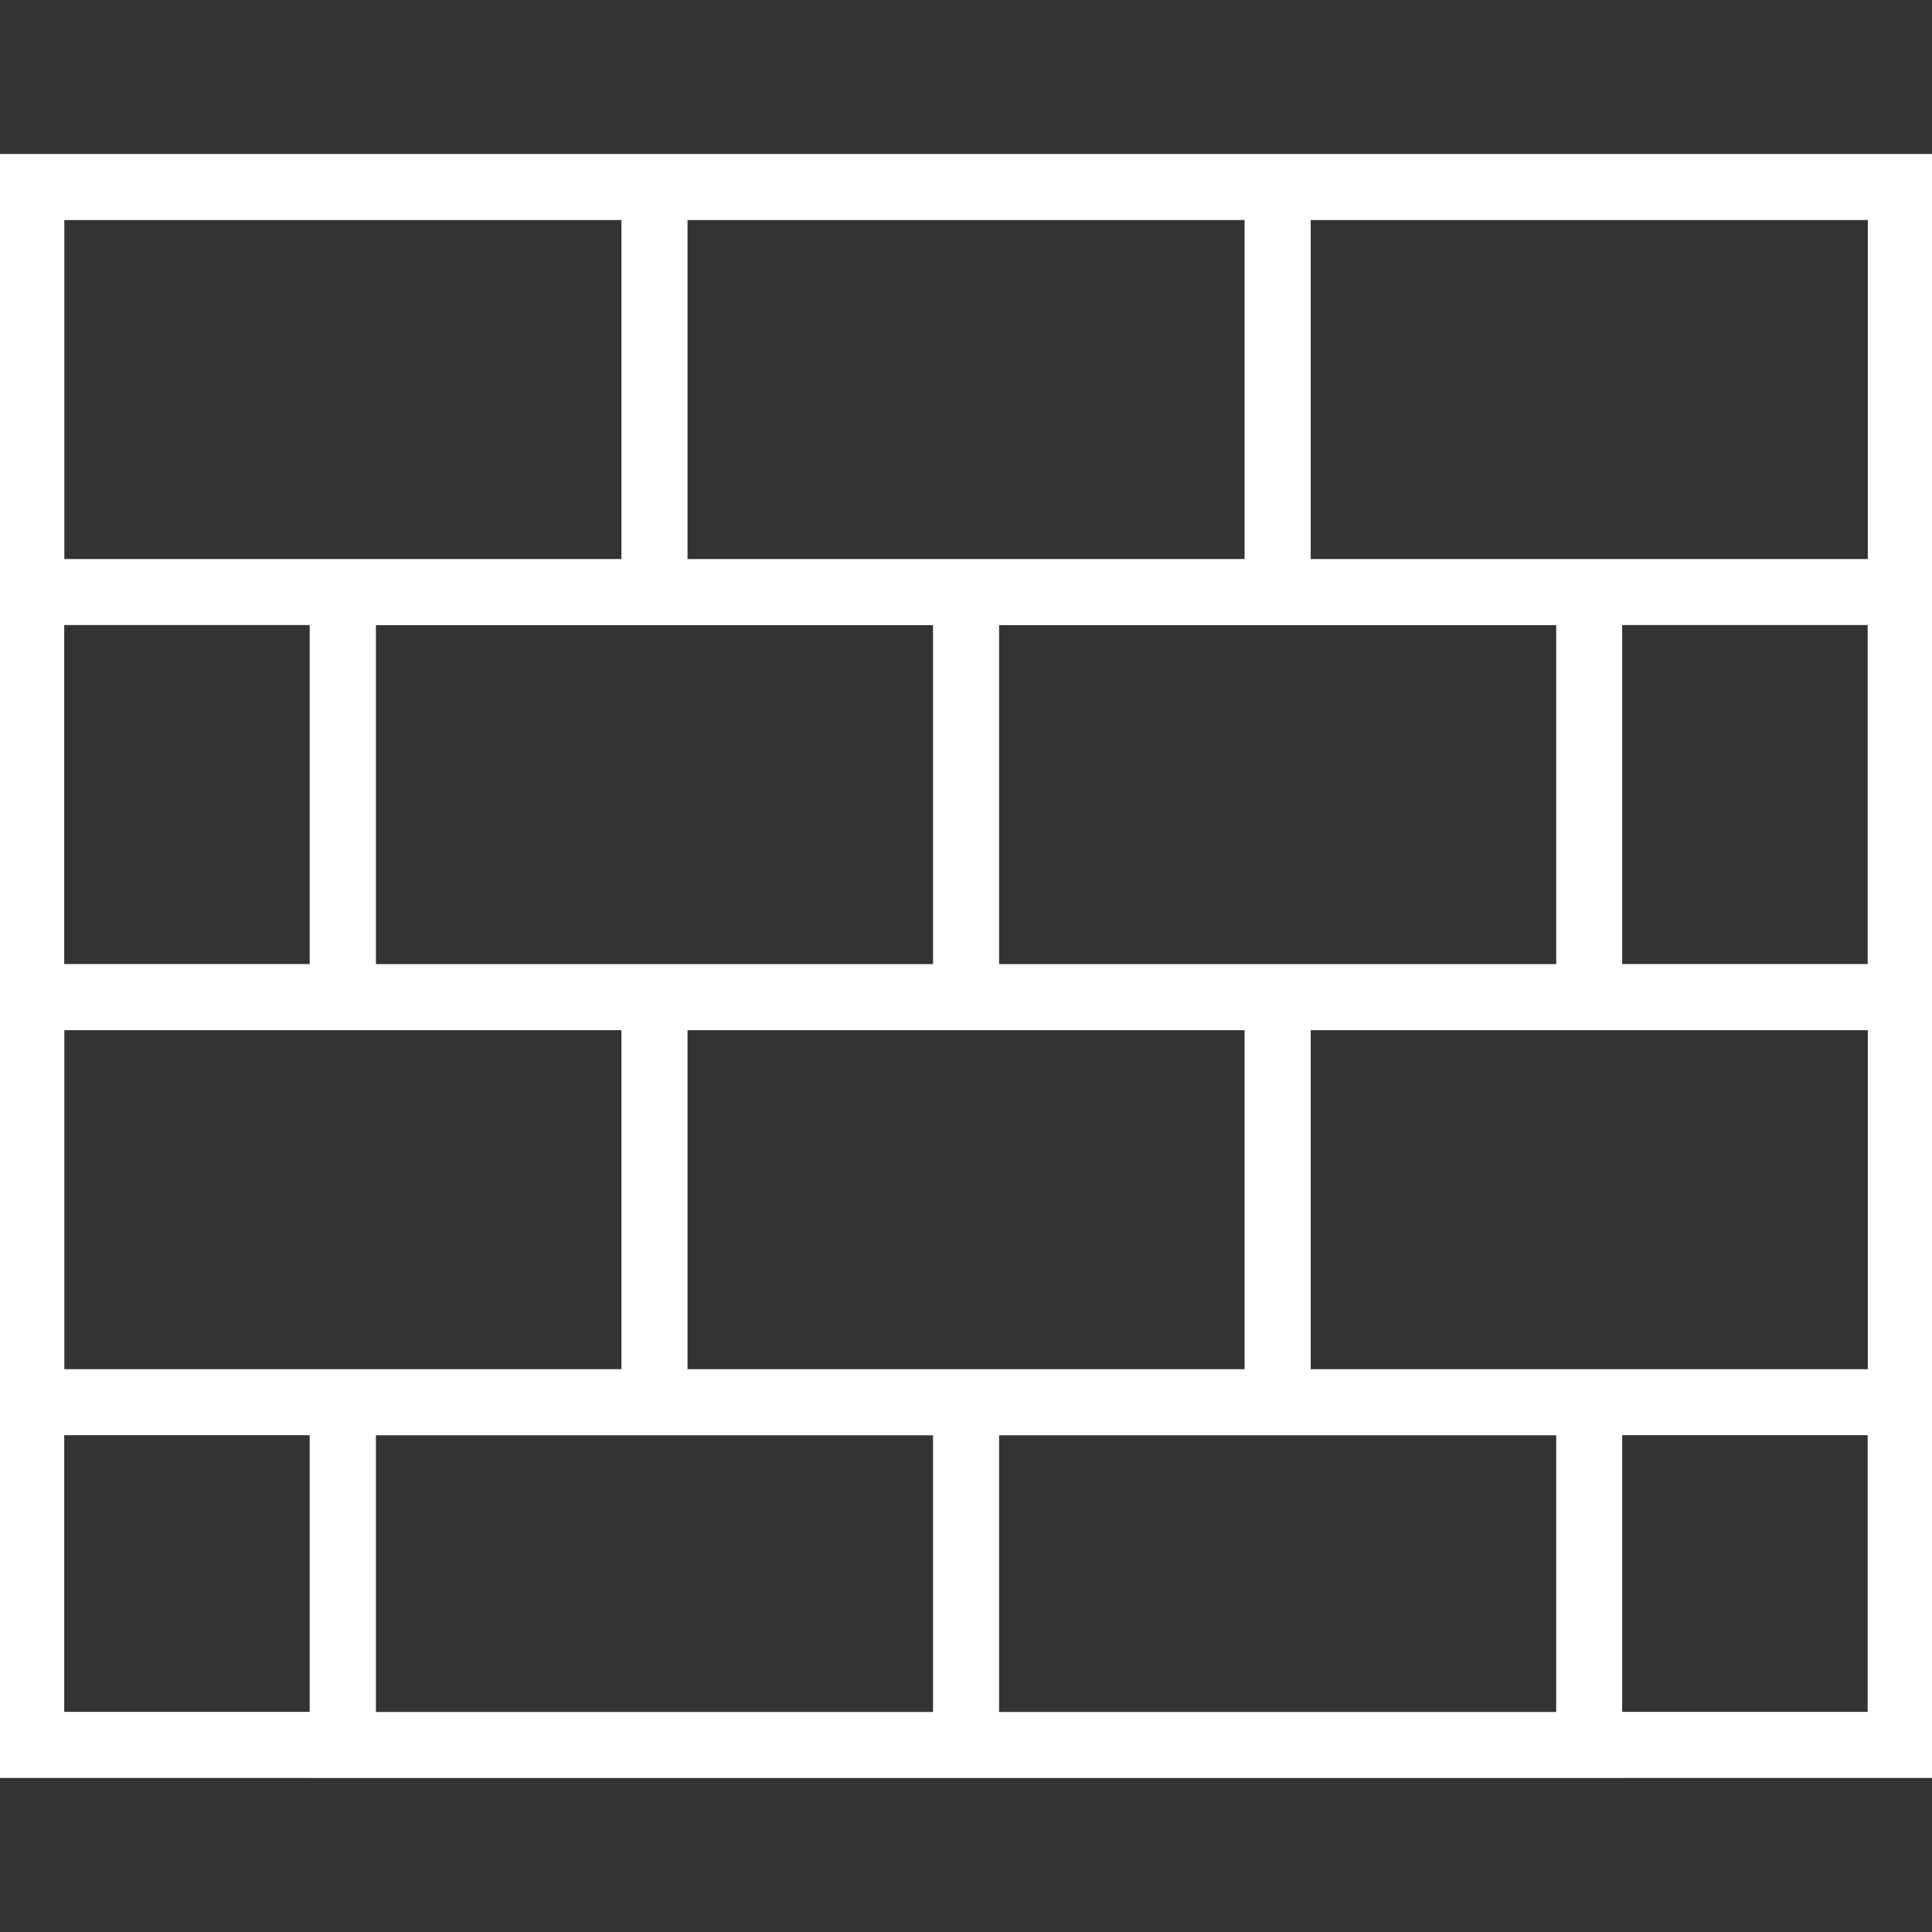 <svg height="64px" width="64px" version="1.1" id="_x32_" xmlns="http://www.w3.org/2000/svg" xmlns:xlink="http://www.w3.org/1999/xlink" viewBox="0 0 512 512" xml:space="preserve" fill="#ffffff" stroke="#ffffff"><rect x="0" y="0" width="512" height="512" fill="#333333" stroke="none"/><g id="SVGRepo_bgCarrier" stroke-width="0"></g><g id="SVGRepo_tracerCarrier" stroke-linecap="round" stroke-linejoin="round"></g><g id="SVGRepo_iconCarrier"> <style type="text/css"> .st0{fill:#ffffff;} </style> <g> <path class="st0" d="M512,165.167V41.304H346.849h-16.515H181.698h-16.515H0.032v107.324H0v123.863h0.032v90.833H0v107.348h82.608 v0.024h165.151h16.515h165.151v-0.024h82.543v-90.809H512V256h-0.032v-90.833H512z M181.698,57.819h148.636v90.833H181.698V57.819z M412.91,165.167V256H264.274v-90.833H412.91z M247.758,165.167V256H99.123v-90.833H247.758z M16.547,57.819h148.636v90.833H16.547 V57.819z M16.515,165.143h66.06v90.833h-66.06V165.143z M82.576,454.157h-66.06v-74.318h66.06V454.157z M16.547,363.348v-90.833 h148.636v90.833H16.547z M247.758,454.181H99.123v-74.318h148.636V454.181z M181.698,363.348v-90.833h148.636v90.833H181.698z M412.91,454.181H264.274v-74.318H412.91V454.181z M495.453,454.157h-66.06v-74.318h66.06V454.157z M495.485,363.348H346.849 v-90.833h148.636V363.348z M429.392,255.976v-90.833h66.06v90.833H429.392z M495.485,148.652H346.849V57.819h148.636V148.652z"></path> </g> </g></svg>